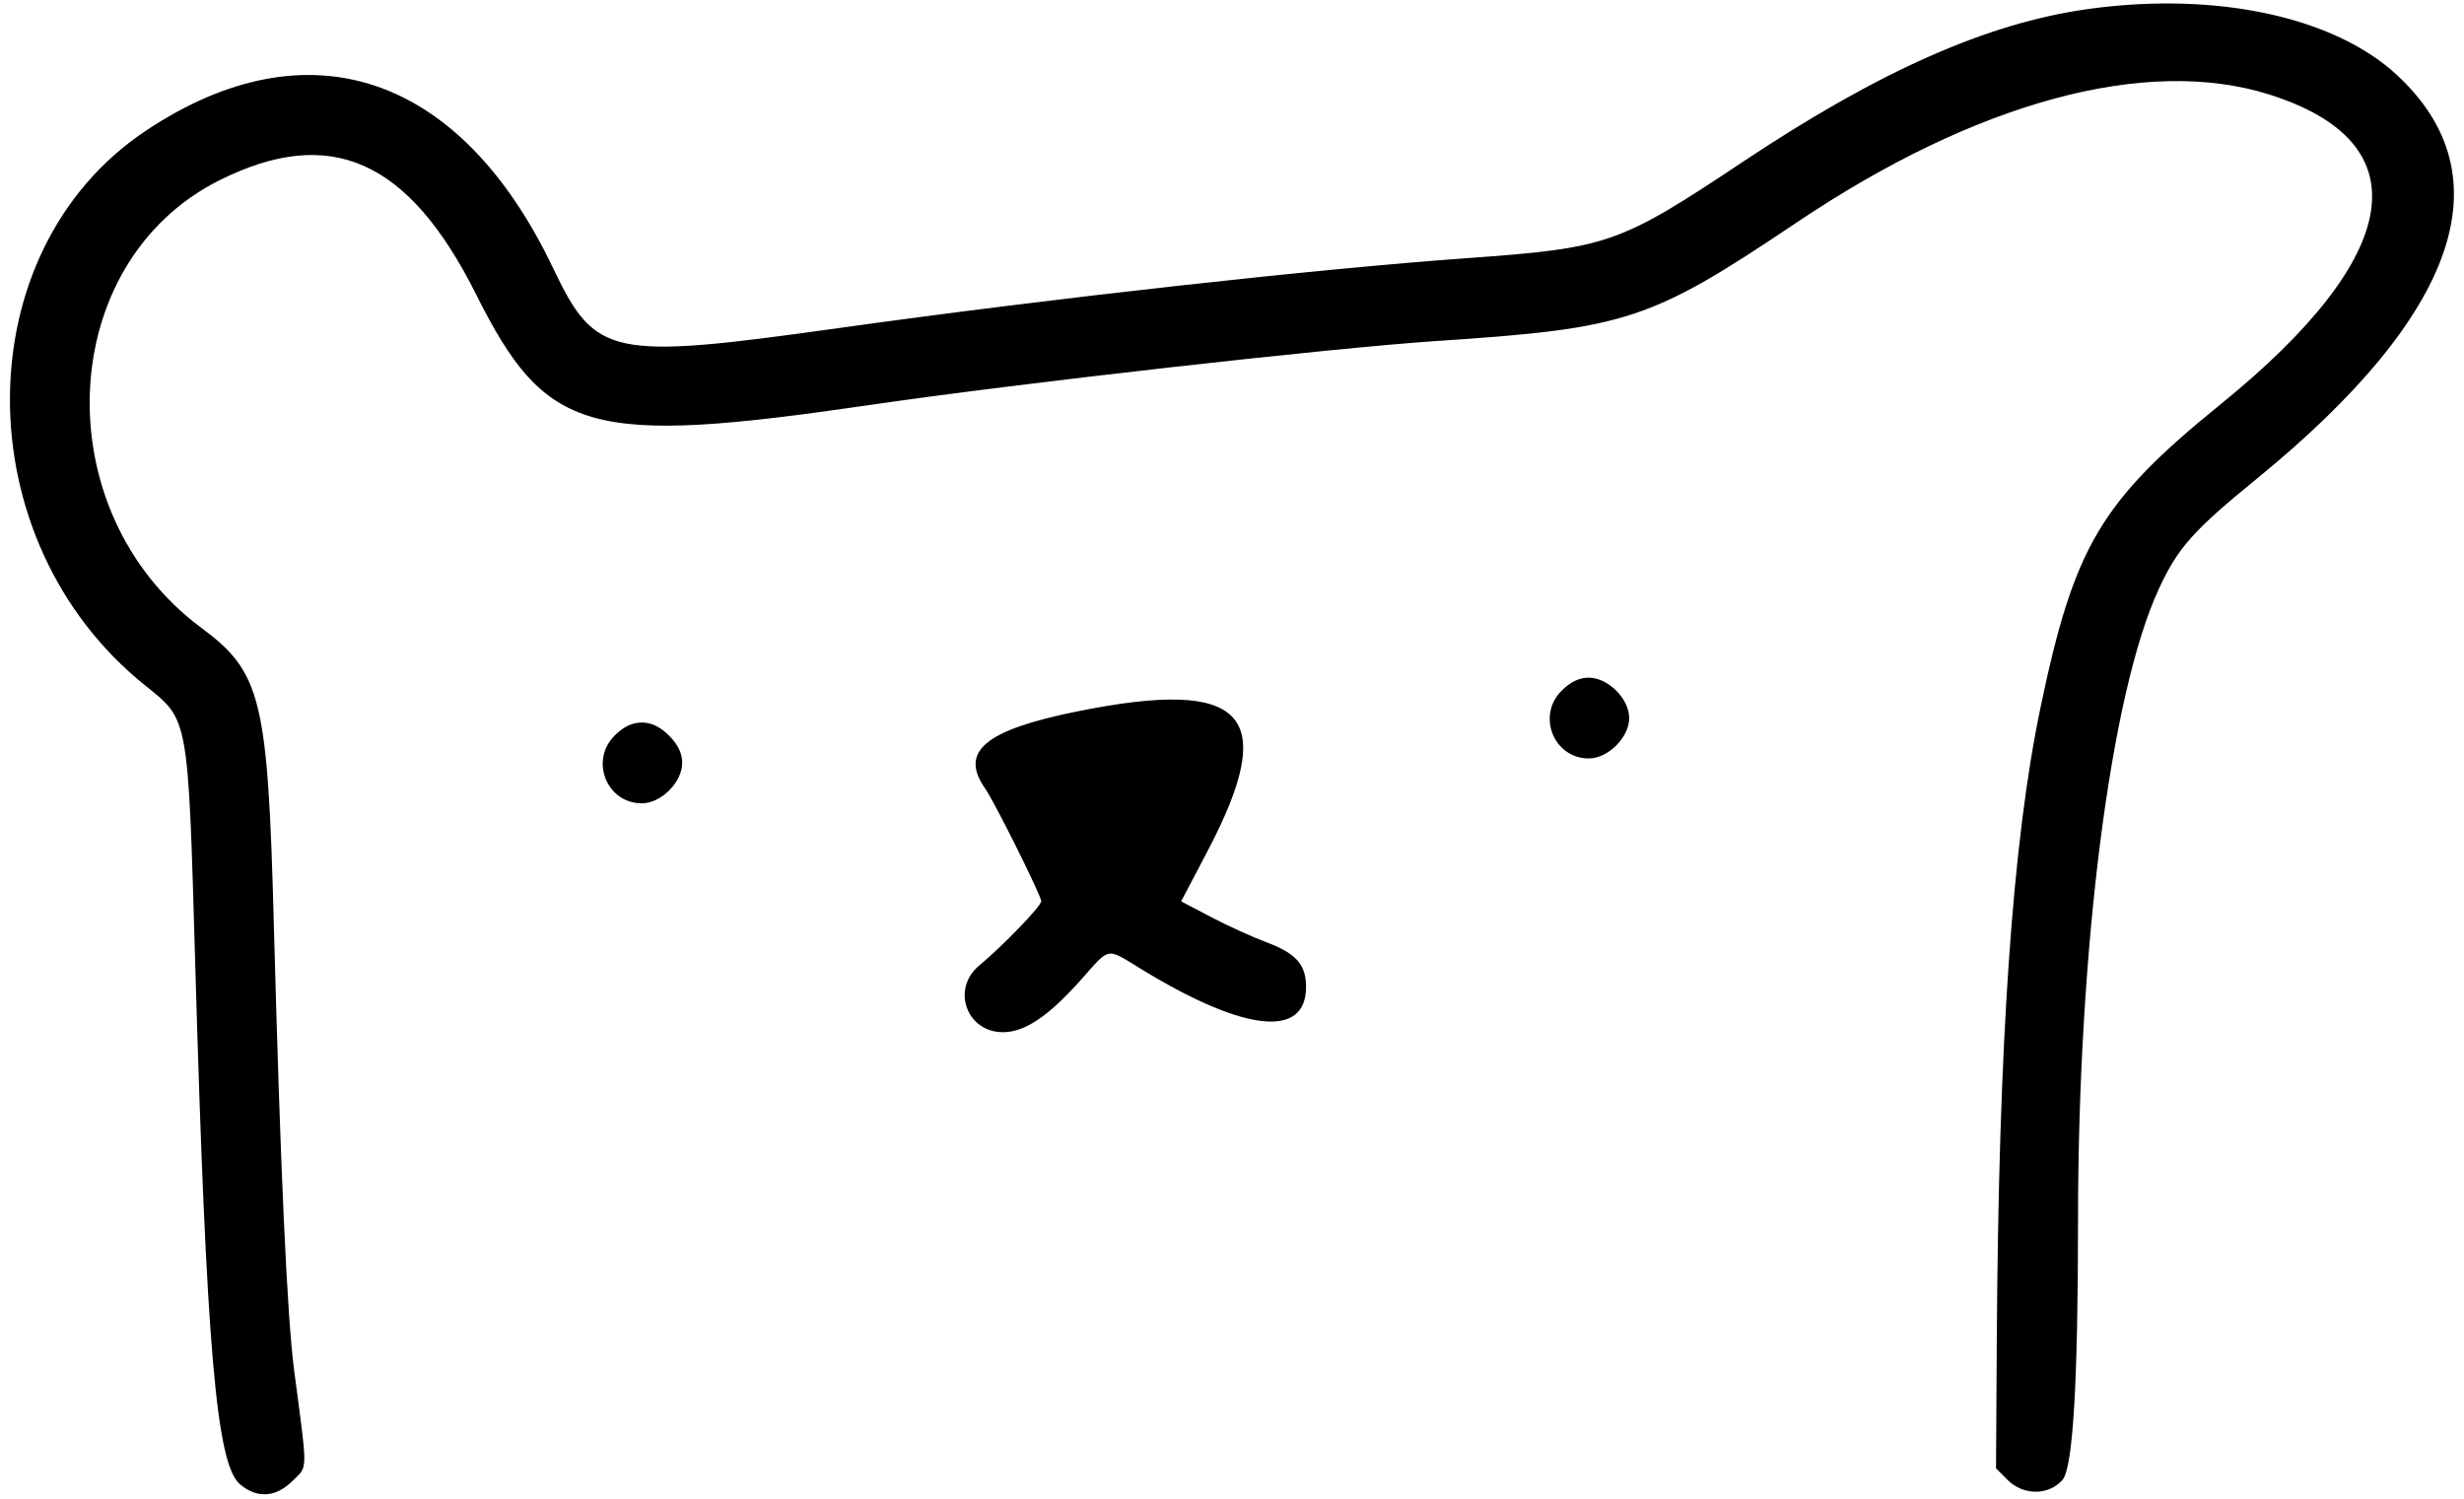 <svg id="svg" xmlns="http://www.w3.org/2000/svg" xmlns:xlink="http://www.w3.org/1999/xlink" width="400" height="243.352" viewBox="0, 0, 400,243.352"><g id="svgg"><path id="path0" d="M338.980 1.465 C 322.679 3.728,305.121 11.495,282.993 26.231 C 262.831 39.657,261.121 40.257,238.251 41.903 C 213.252 43.702,170.426 48.465,136.311 53.240 C 98.997 58.463,96.682 57.975,89.742 43.439 C 74.705 11.943,49.956 3.648,23.606 21.272 C -5.660 40.846,-5.730 87.709,23.472 111.204 C 30.720 117.035,30.513 115.880,31.718 157.377 C 33.502 218.815,35.129 237.674,38.928 240.941 C 41.701 243.327,44.776 243.132,47.511 240.398 C 50.001 237.907,49.979 239.411,47.764 222.587 C 46.604 213.780,45.520 189.986,44.445 149.727 C 43.477 113.501,42.403 109.132,32.698 101.938 C 7.265 83.084,8.887 42.653,35.612 29.276 C 53.613 20.266,66.327 25.909,77.276 47.767 C 88.664 70.500,95.528 72.424,141.348 65.727 C 165.435 62.207,216.163 56.485,233.337 55.352 C 264.169 53.317,267.920 52.079,291.734 36.078 C 320.815 16.537,348.378 9.065,368.306 15.319 C 393.143 23.114,390.291 41.467,360.490 65.631 C 341.030 81.410,336.719 88.672,331.245 114.894 C 326.674 136.788,324.443 169.140,324.153 217.736 L 324.029 238.386 325.928 240.285 C 328.471 242.828,332.625 242.805,334.833 240.238 C 336.514 238.284,337.339 224.469,337.342 198.243 C 337.346 153.766,342.630 112.478,350.484 95.558 C 353.574 88.901,356.000 86.177,366.360 77.724 C 399.040 51.064,406.833 28.584,389.090 12.156 C 378.864 2.689,359.667 -1.407,338.980 1.465 M253.496 112.148 C 249.443 116.201,252.238 123.133,257.923 123.133 C 261.058 123.133,264.481 119.710,264.481 116.576 C 264.481 113.441,261.058 110.018,257.923 110.018 C 256.355 110.018,254.949 110.694,253.496 112.148 M174.874 115.496 C 159.882 118.521,155.720 122.006,159.928 128.013 C 161.458 130.197,169.035 145.423,169.035 146.313 C 169.035 147.102,162.746 153.619,158.968 156.747 C 154.387 160.538,156.893 167.577,162.823 167.577 C 166.327 167.577,170.153 165.027,175.325 159.244 C 180.388 153.581,179.377 153.754,185.536 157.497 C 202.118 167.577,212.022 168.597,212.022 160.224 C 212.022 156.610,210.406 154.780,205.640 152.998 C 203.340 152.138,199.272 150.286,196.601 148.883 L 191.745 146.333 196.026 138.183 C 207.722 115.914,202.193 109.983,174.874 115.496 M99.762 119.434 C 95.709 123.486,98.503 130.419,104.189 130.419 C 107.324 130.419,110.747 126.996,110.747 123.862 C 110.747 122.293,110.071 120.887,108.617 119.434 C 107.164 117.980,105.758 117.304,104.189 117.304 C 102.621 117.304,101.215 117.980,99.762 119.434 " stroke="none" fill="#000000" fill-rule="evenodd"></path></g></svg>